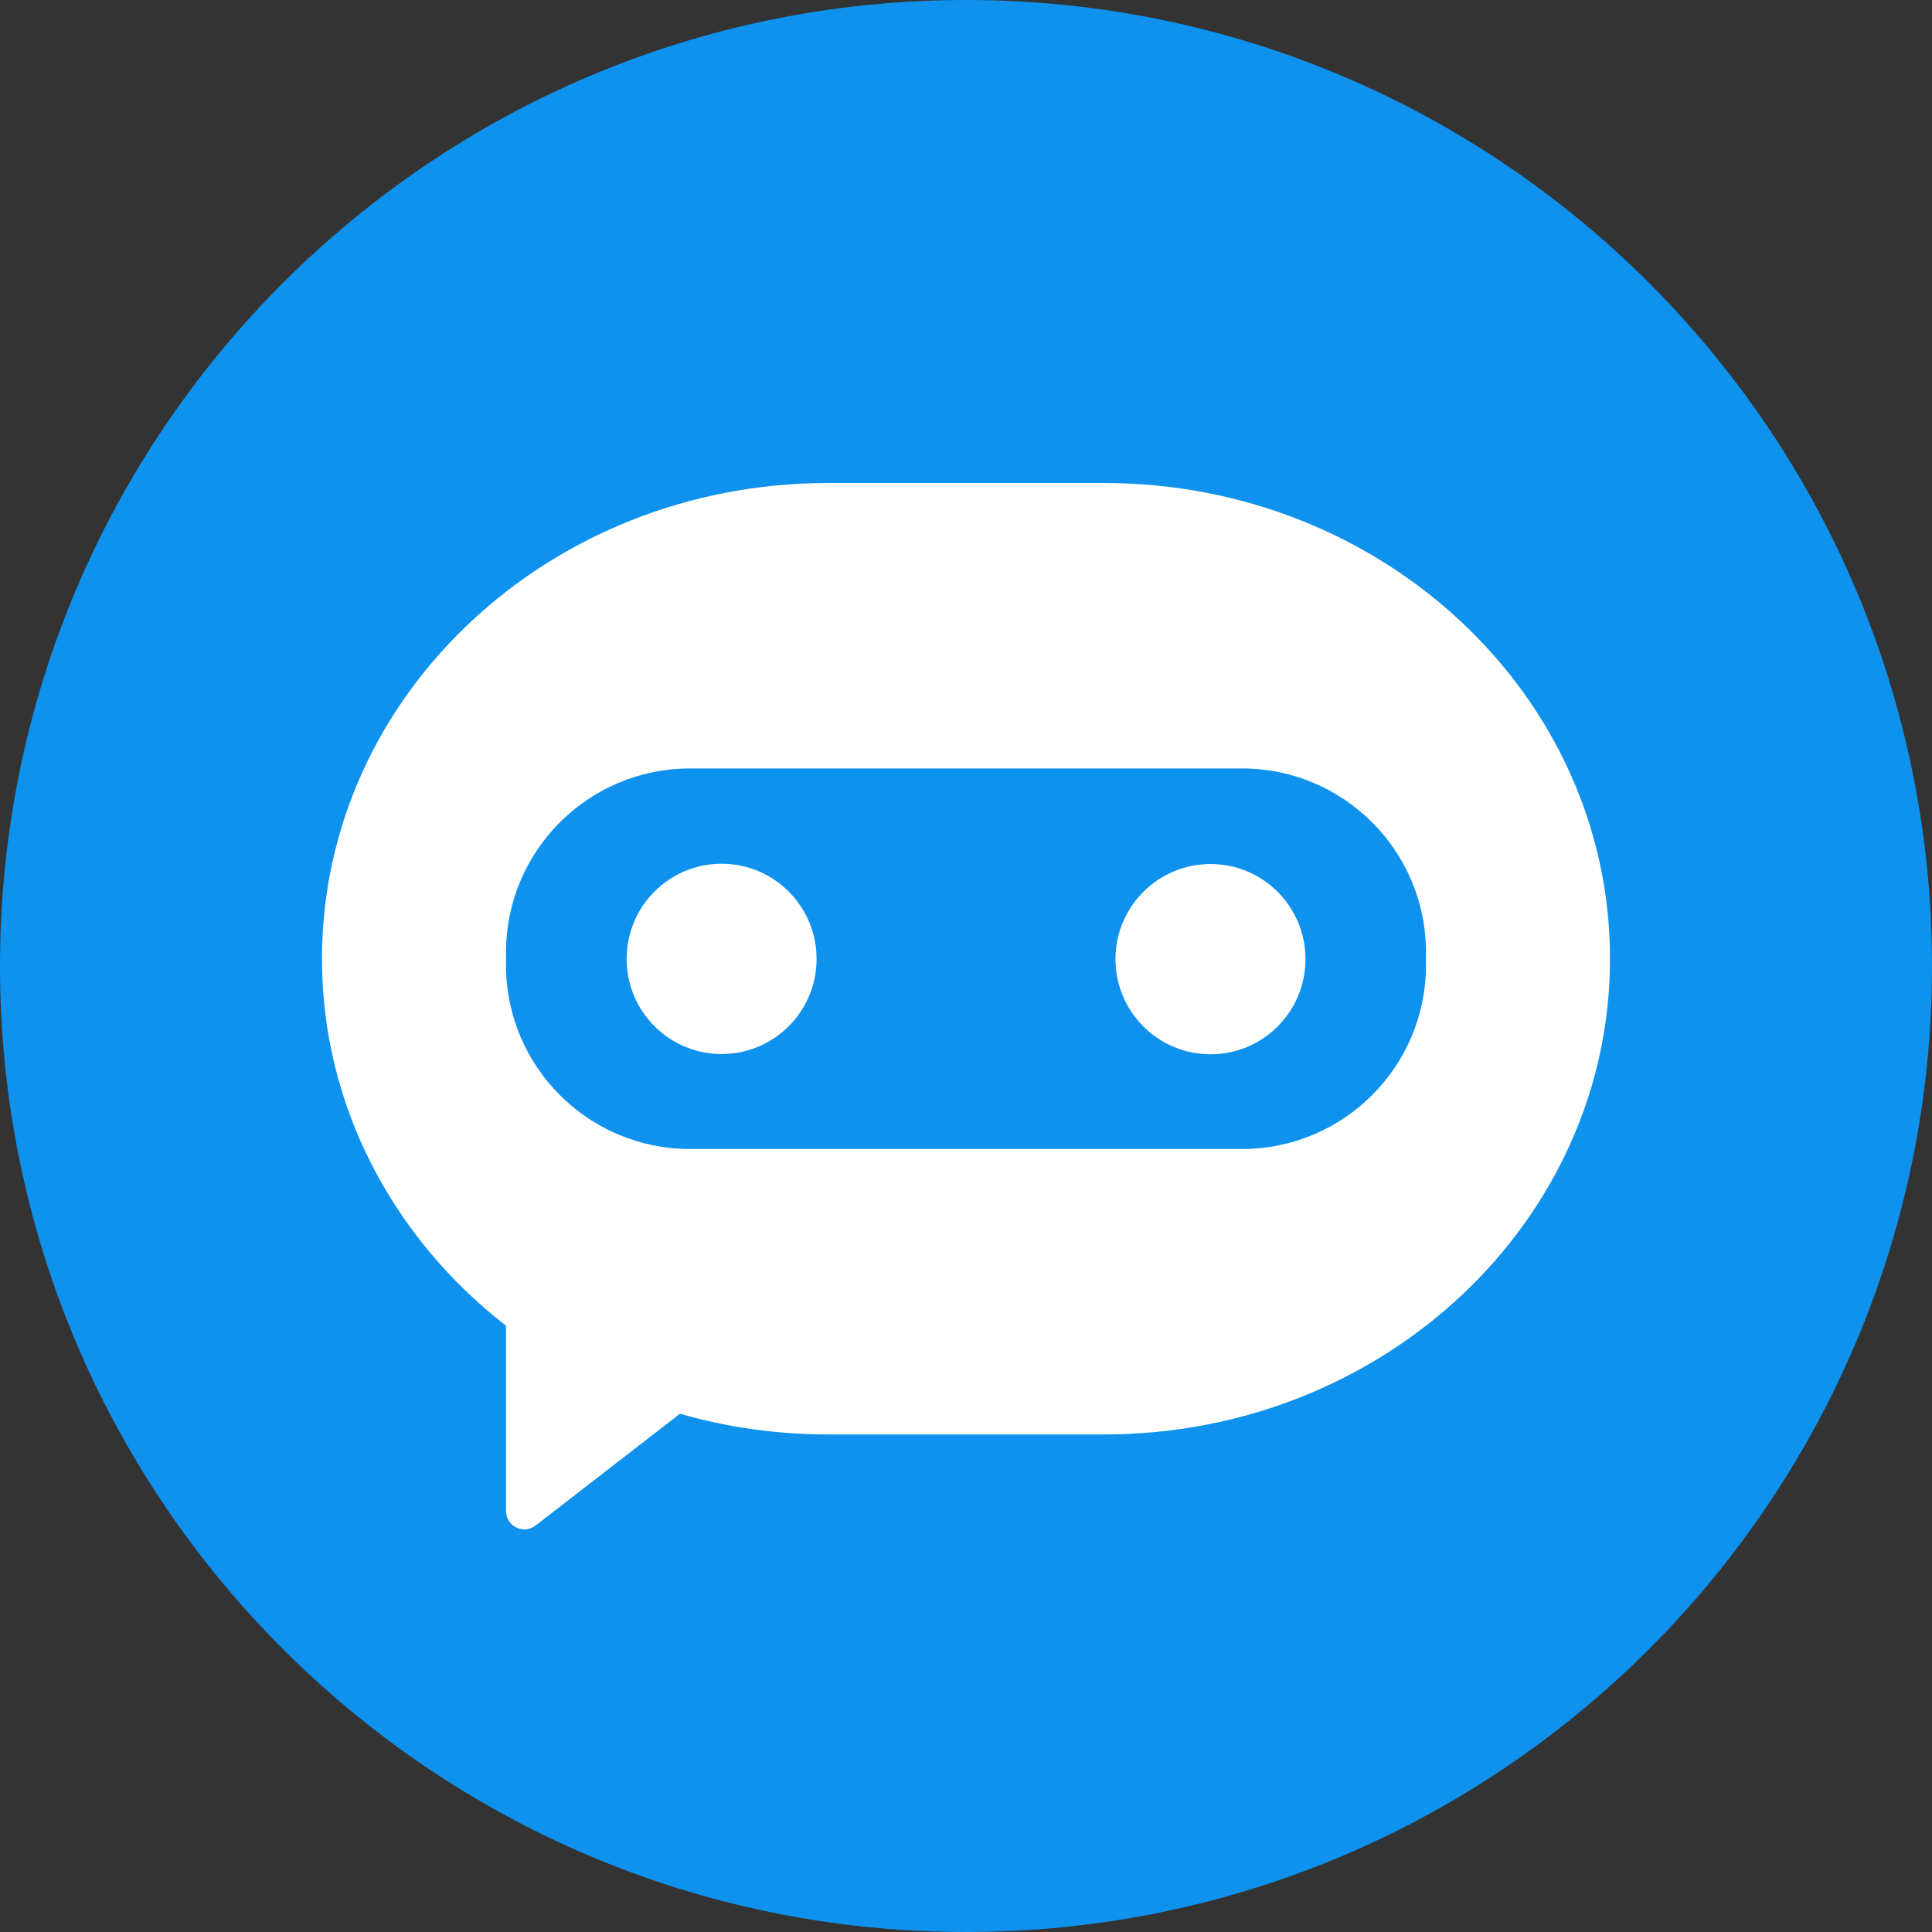 <svg width="32" height="32" viewBox="0 0 32 32" fill="none" xmlns="http://www.w3.org/2000/svg">
    <rect x="0" y="0" width="32" height="32" fill="#333333" stroke="none"/>
    <path
        d="M16 32C24.837 32 32 24.837 32 16C32 7.163 24.837 0 16 0C7.163 0 0 7.163 0 16C0 24.837 7.163 32 16 32Z"
        fill="#0E92EE" />
    <path fill-rule="evenodd" clip-rule="evenodd"
        d="M11.262 23.416L8.872 25.267C8.819 25.309 8.753 25.331 8.686 25.331C8.517 25.331 8.381 25.195 8.381 25.026V21.958C6.52 20.513 5.333 18.326 5.333 15.88C5.333 11.528 9.086 8 13.714 8H18.286C22.914 8 26.667 11.528 26.667 15.88C26.667 20.231 22.914 23.759 18.286 23.759H13.714C12.861 23.759 12.038 23.639 11.262 23.416ZM11.428 12.728C9.745 12.728 8.381 14.092 8.381 15.775V15.984C8.381 17.667 9.745 19.031 11.428 19.031H20.571C22.255 19.031 23.619 17.667 23.619 15.984V15.775C23.619 14.092 22.255 12.728 20.571 12.728H11.428ZM20.05 17.462C19.181 17.462 18.476 16.757 18.476 15.886C18.476 15.016 19.181 14.311 20.05 14.311C20.919 14.311 21.623 15.016 21.623 15.886C21.623 16.757 20.919 17.462 20.05 17.462ZM11.952 17.458C11.083 17.458 10.379 16.753 10.379 15.883C10.379 15.012 11.083 14.306 11.952 14.306C12.821 14.306 13.525 15.012 13.525 15.883C13.525 16.753 12.821 17.458 11.952 17.458Z"
        fill="white" />
</svg>